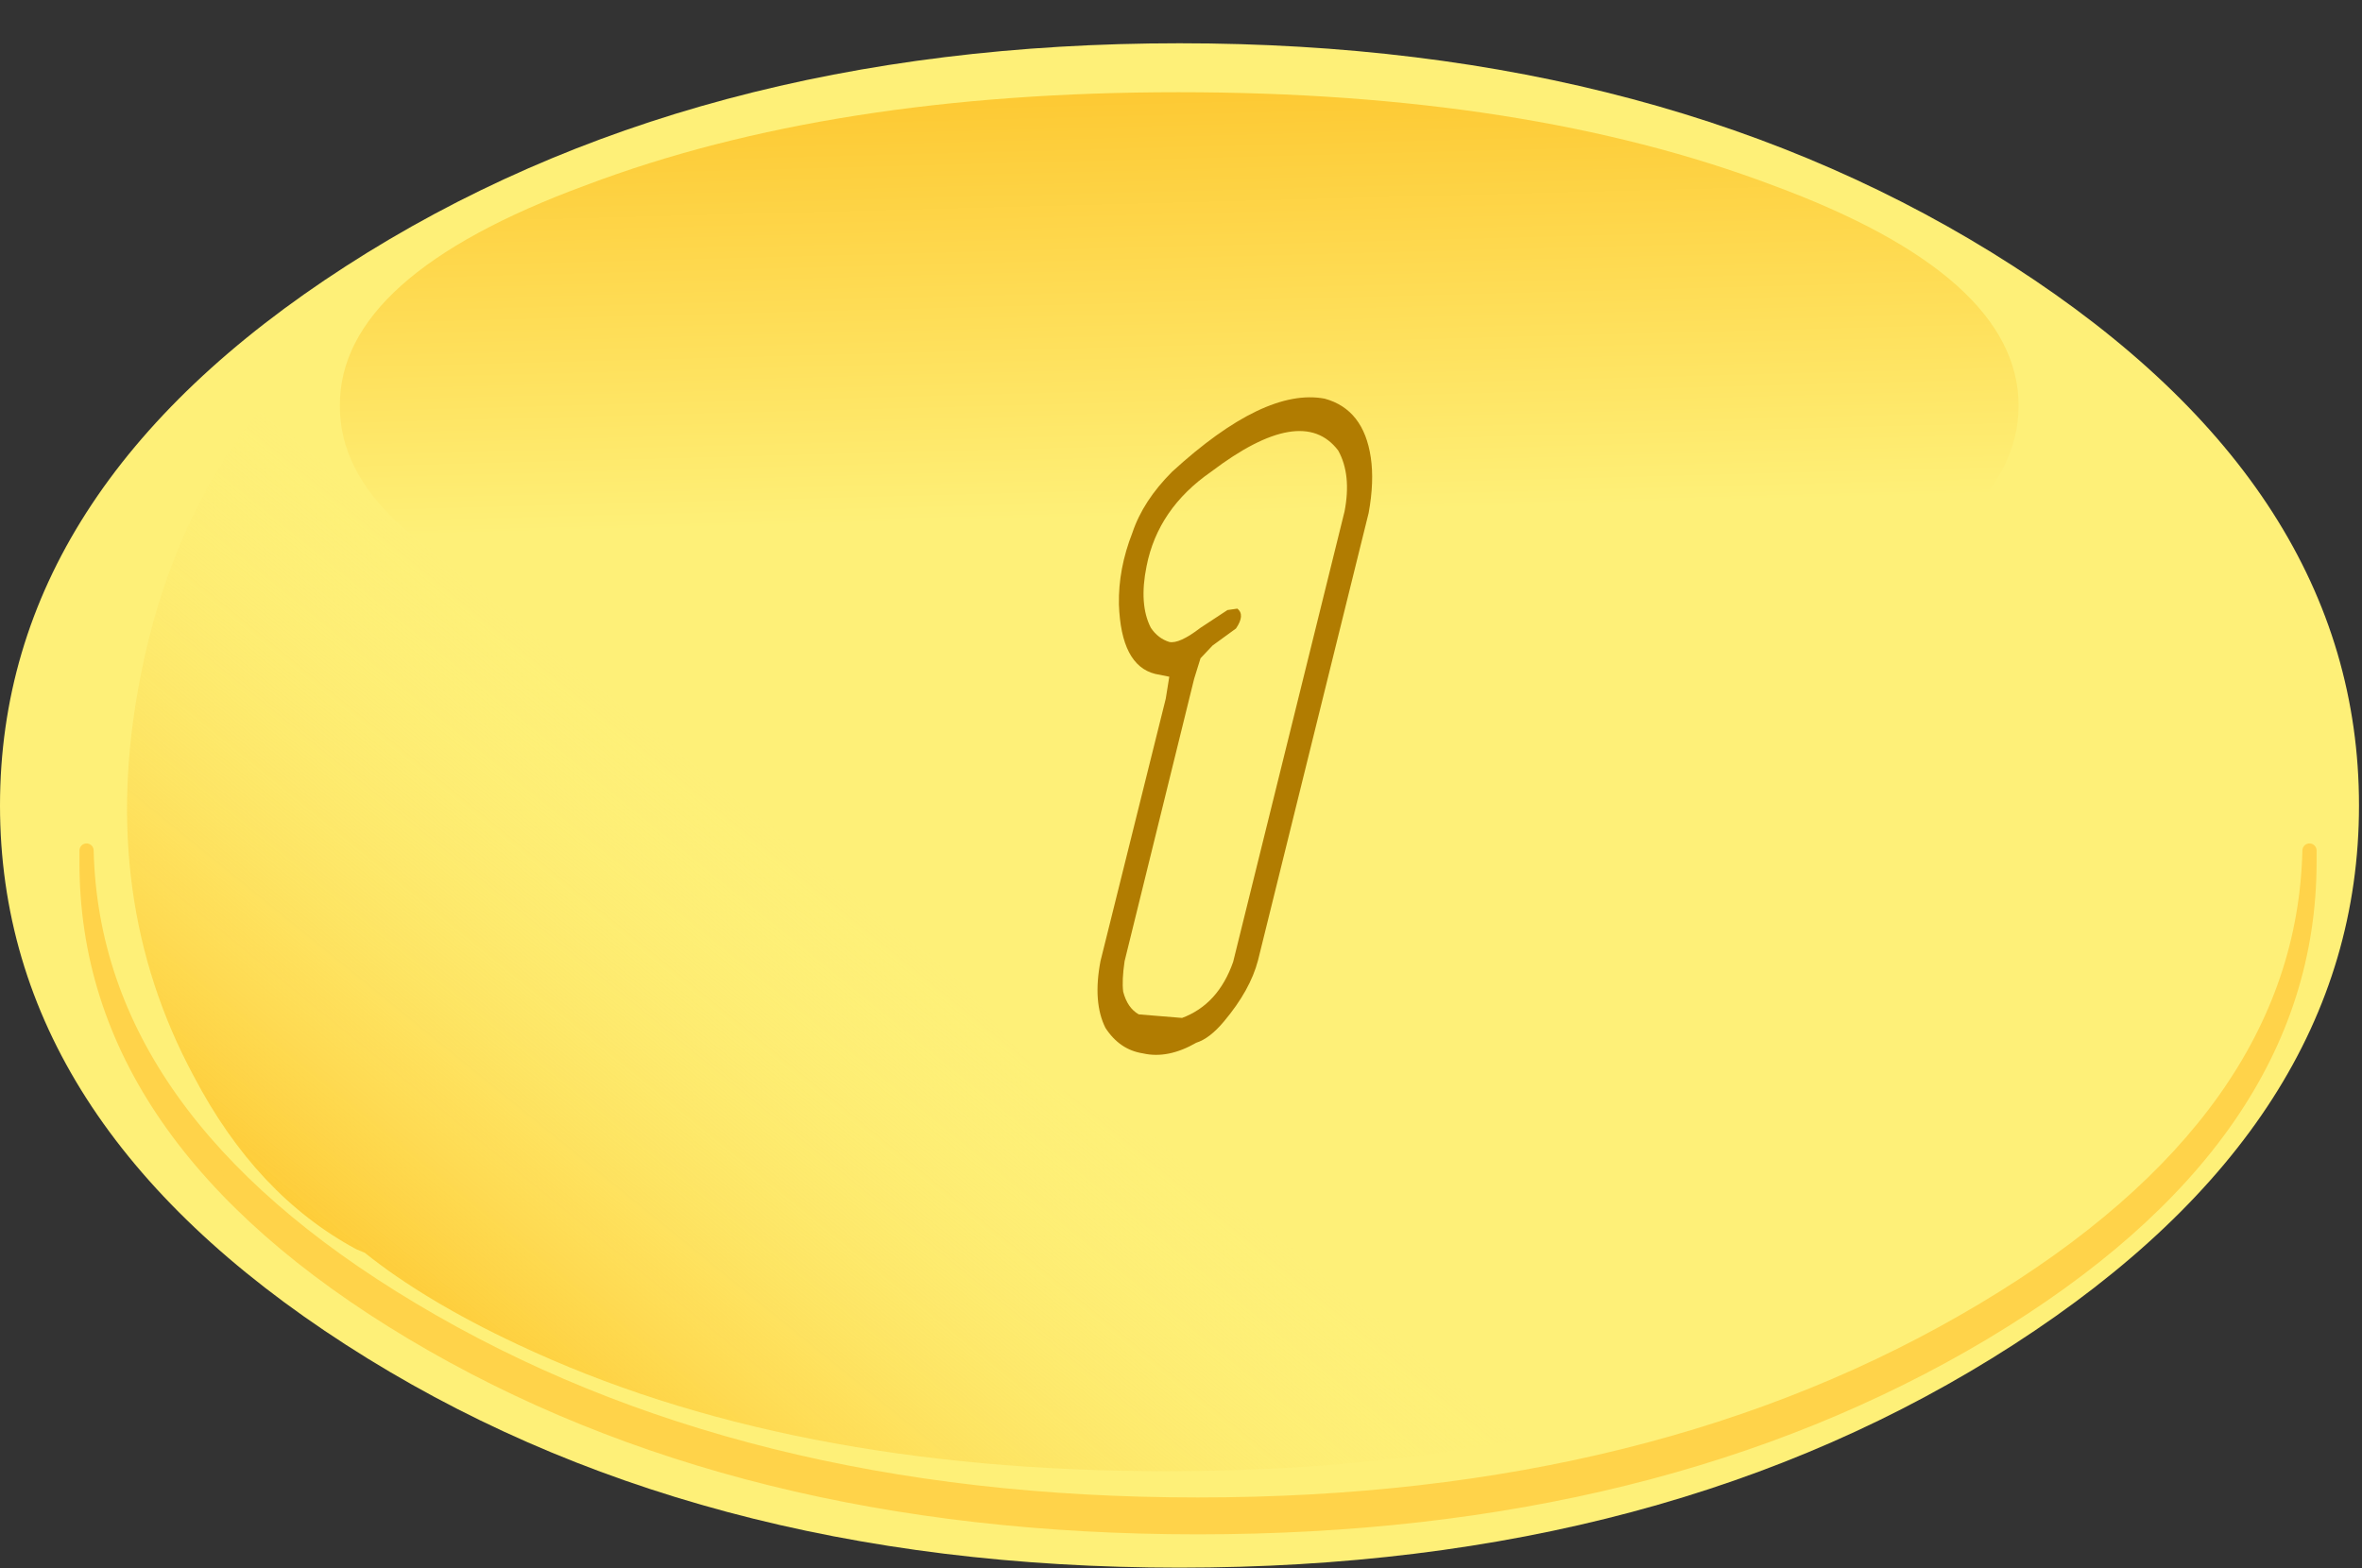 <?xml version="1.0" encoding="UTF-8" standalone="no"?>
<svg xmlns:xlink="http://www.w3.org/1999/xlink" height="110.55px" width="166.45px" xmlns="http://www.w3.org/2000/svg">
  <rect width="100%" height="100%" fill="#333333" stroke="none"/>
  <g transform="matrix(1.0, 0.0, 0.0, 1.0, -2.85, -18.95)">
    <use height="229.1" transform="matrix(0.354, 0.0, 0.0, 0.469, 2.85, 22.0)" width="469.6" xlink:href="#sprite0"/>
    <use height="101.65" transform="matrix(1.0, 0.0, 0.0, 1.0, 8.4, 25.45)" width="157.7" xlink:href="#shape1"/>
    <use height="46.35" transform="matrix(1.0, 0.0, 0.0, 1.0, 80.2, 46.95)" width="19.35" xlink:href="#sprite1"/>
  </g>
  <defs>
    <g id="sprite0" transform="matrix(1.0, 0.0, 0.0, 1.0, 0.0, 0.0)">
      <use height="229.1" transform="matrix(1.0, 0.0, 0.0, 1.0, 0.0, 0.0)" width="469.6" xlink:href="#shape0"/>
    </g>
    <g id="shape0" transform="matrix(1.0, 0.0, 0.0, 1.0, 0.0, 0.0)">
      <path d="M68.85 195.6 Q0.0 162.1 0.0 114.55 0.0 67.0 68.85 33.5 137.65 0.0 234.8 0.0 332.0 0.0 400.8 33.5 469.6 67.0 469.6 114.55 469.6 162.1 400.8 195.6 332.0 229.1 234.8 229.1 137.65 229.1 68.85 195.6" fill="#fef078" fill-rule="evenodd" stroke="none"/>
    </g>
    <g id="shape1" transform="matrix(1.0, 0.0, 0.0, 1.0, -8.4, -25.45)">
      <path d="M165.6 78.9 L165.6 79.7 Q165.6 99.15 142.65 112.9 119.7 126.6 87.25 126.6 54.85 126.6 31.9 112.9 8.9 99.15 8.95 79.7 L8.95 78.9 Q9.4 97.8 31.9 111.25 54.85 125.0 87.25 125.0 119.7 125.0 142.65 111.25 165.15 97.8 165.6 78.9" fill="#ffd34a" fill-rule="evenodd" stroke="none"/>
      <path d="M165.6 78.9 Q165.15 97.8 142.65 111.25 119.7 125.0 87.25 125.0 54.85 125.0 31.9 111.25 9.4 97.8 8.95 78.9 L8.95 79.7 Q8.9 99.15 31.9 112.9 54.85 126.6 87.25 126.6 119.7 126.6 142.65 112.9 165.6 99.15 165.6 79.7 L165.6 78.9 Z" fill="none" stroke="#ffd34a" stroke-linecap="round" stroke-linejoin="round" stroke-width="1.0"/>
      <path d="M145.1 47.55 Q145.1 56.65 127.75 63.2 110.4 69.65 85.9 69.65 61.45 69.65 44.15 63.2 26.75 56.65 26.8 47.55 26.75 38.4 44.15 32.0 61.45 25.45 85.9 25.45 110.4 25.45 127.75 32.0 145.1 38.4 145.1 47.55" fill="url(#gradient0)" fill-rule="evenodd" stroke="none"/>
      <path d="M126.8 98.15 Q142.55 90.75 145.45 81.15 149.85 86.35 149.85 92.4 149.85 104.85 130.85 113.7 111.85 122.65 85.05 122.65 58.25 122.65 39.3 113.7 32.8 110.65 28.55 107.25 L27.95 107.0 Q20.9 103.2 16.5 94.8 9.75 82.25 12.7 66.9 15.6 51.6 26.45 42.4 32.0 37.65 37.95 35.95 43.5 34.4 49.45 35.5 61.7 37.85 60.6 50.35 59.5 62.85 65.5 69.5 71.45 76.15 70.4 82.55 69.35 88.9 77.7 95.9 L77.85 95.8 Q83.1 99.75 97.1 102.65 111.05 105.5 126.8 98.15" fill="url(#gradient1)" fill-rule="evenodd" stroke="none"/>
    </g>
    <linearGradient gradientTransform="matrix(4.0E-4, 0.027, 0.019, -5.0E-4, 79.15, 33.4)" gradientUnits="userSpaceOnUse" id="gradient0" spreadMethod="pad" x1="-819.2" x2="819.2">
      <stop offset="0.0" stop-color="#fdb713"/>
      <stop offset="1.0" stop-color="#fef078"/>
    </linearGradient>
    <linearGradient gradientTransform="matrix(0.02, -0.026, 0.016, 0.013, 44.1, 100.95)" gradientUnits="userSpaceOnUse" id="gradient1" spreadMethod="pad" x1="-819.2" x2="819.2">
      <stop offset="0.0" stop-color="#fdb713"/>
      <stop offset="1.0" stop-color="#fef078" stop-opacity="0.0"/>
    </linearGradient>
    <g id="sprite1" transform="matrix(1.0, 0.0, 0.0, 1.0, 0.0, 0.0)">
      <use height="46.35" transform="matrix(1.0, 0.0, 0.0, 1.0, 0.0, 0.0)" width="19.35" xlink:href="#shape2"/>
    </g>
    <g id="shape2" transform="matrix(1.0, 0.0, 0.0, 1.0, 0.0, 0.0)">
      <path d="M16.95 3.75 Q14.4 0.4 8.0 5.25 4.25 7.85 3.45 11.9 2.9 14.6 3.75 16.25 4.25 17.0 5.05 17.25 5.75 17.4 7.25 16.25 L9.15 15.0 9.85 14.9 Q10.4 15.35 9.75 16.3 L8.1 17.5 7.25 18.4 6.8 19.85 1.9 39.75 Q1.7 41.1 1.8 41.9 2.1 43.05 2.9 43.5 L5.95 43.75 Q8.5 42.8 9.55 39.8 L17.4 8.05 Q17.9 5.45 16.95 3.75 M19.1 8.15 L11.3 39.7 Q10.75 41.8 8.9 44.0 7.9 45.2 6.95 45.5 4.95 46.65 3.2 46.25 1.55 46.0 0.55 44.45 -0.35 42.65 0.2 39.75 L4.8 21.25 5.05 19.7 4.05 19.5 Q1.65 18.9 1.5 14.6 1.45 12.1 2.45 9.55 3.2 7.3 5.25 5.25 11.75 -0.7 16.0 0.1 18.75 0.85 19.25 4.25 19.5 5.95 19.1 8.15" fill="#b17c01" fill-rule="evenodd" stroke="none"/>
    </g>
  </defs>
</svg>
